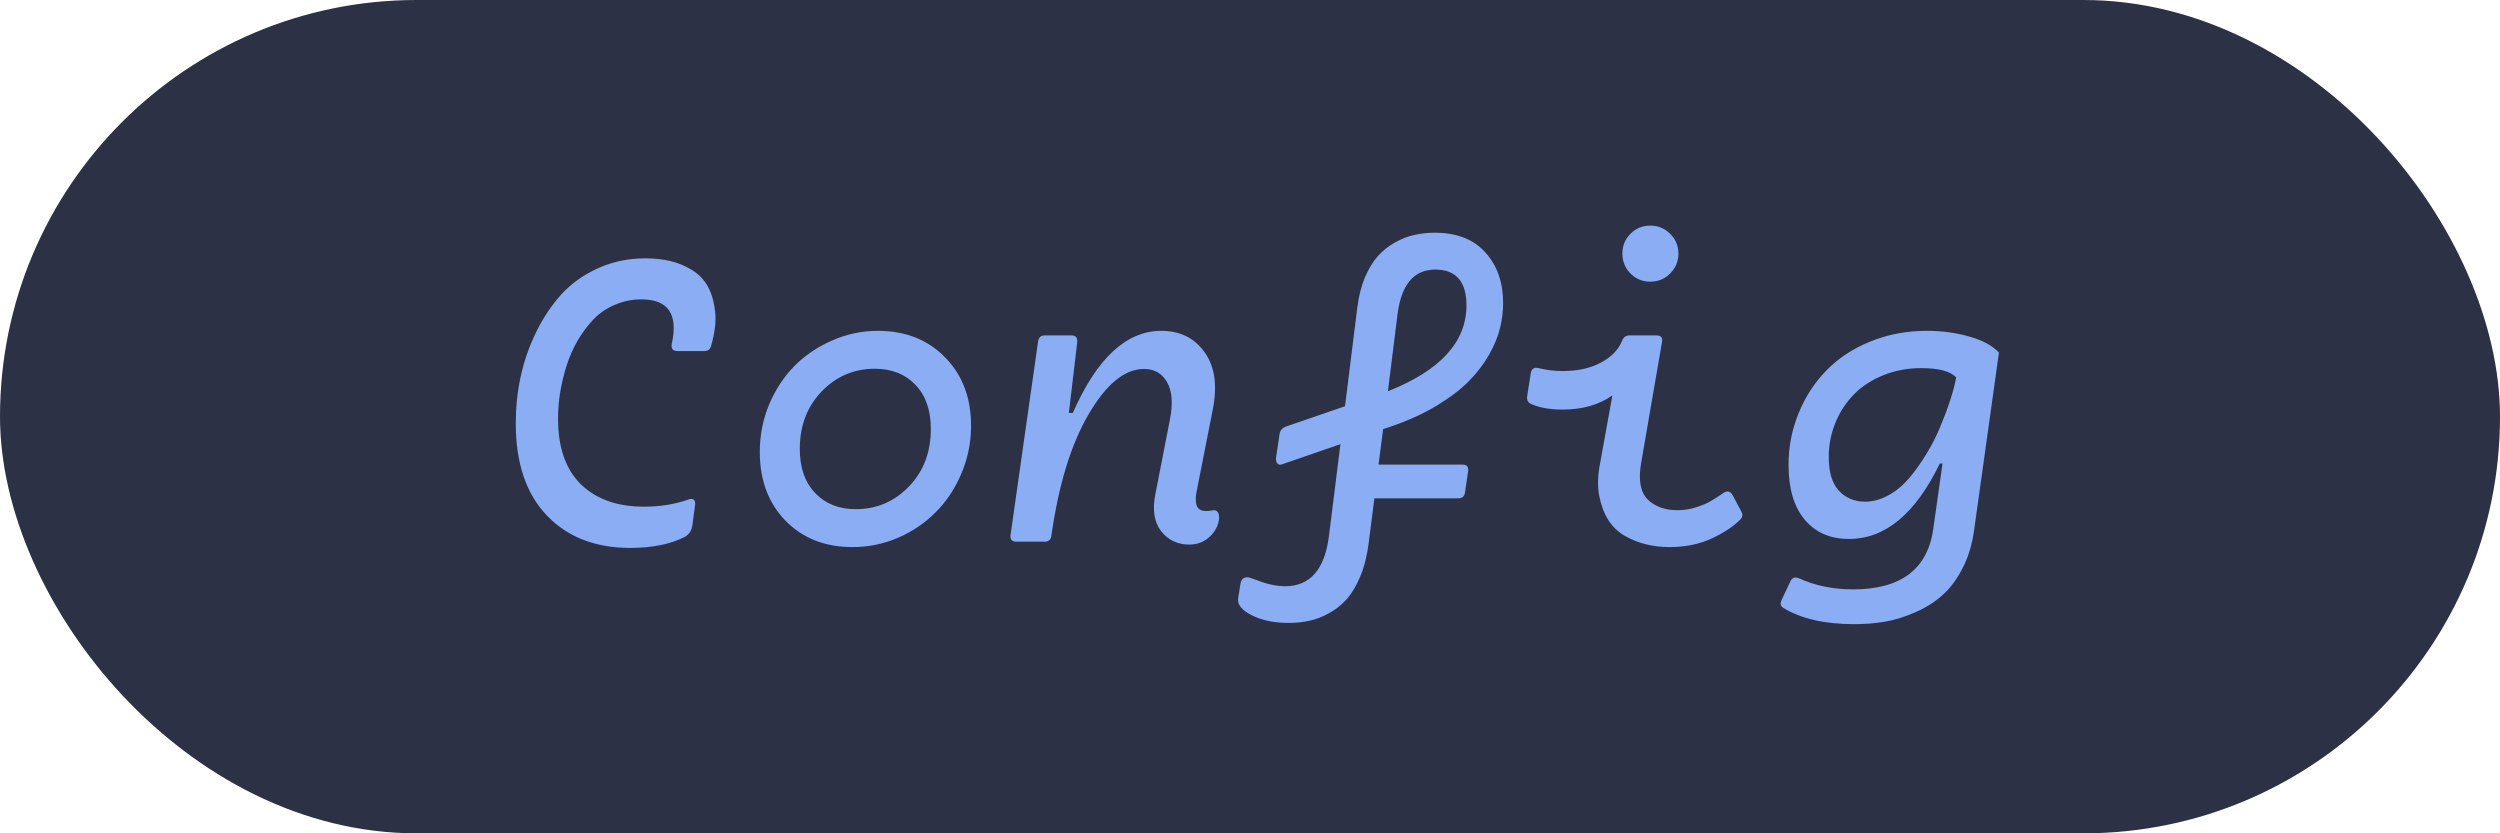 <svg width="60" height="20" viewBox="0 0 60 20" fill="none" xmlns="http://www.w3.org/2000/svg">
<rect width="60" height="20" rx="10" fill="#2D3146"/>
<path d="M16.683 12.11L16.618 12.6C16.598 12.737 16.535 12.833 16.428 12.89C16.081 13.063 15.648 13.15 15.128 13.15C14.288 13.15 13.62 12.89 13.123 12.37C12.626 11.85 12.378 11.113 12.378 10.16C12.378 9.787 12.416 9.417 12.493 9.05C12.573 8.68 12.696 8.323 12.863 7.98C13.03 7.637 13.231 7.333 13.468 7.07C13.708 6.807 14.001 6.597 14.348 6.44C14.698 6.28 15.078 6.2 15.488 6.2C15.705 6.2 15.905 6.222 16.088 6.265C16.271 6.308 16.445 6.38 16.608 6.48C16.771 6.58 16.898 6.712 16.988 6.875C17.078 7.038 17.136 7.238 17.163 7.475C17.19 7.708 17.158 7.982 17.068 8.295C17.048 8.382 16.993 8.425 16.903 8.425H16.253C16.146 8.425 16.103 8.367 16.123 8.25C16.28 7.54 16.036 7.185 15.393 7.185C15.166 7.185 14.955 7.228 14.758 7.315C14.561 7.398 14.391 7.513 14.248 7.66C14.108 7.807 13.981 7.975 13.868 8.165C13.758 8.355 13.668 8.558 13.598 8.775C13.531 8.988 13.48 9.203 13.443 9.42C13.41 9.633 13.393 9.843 13.393 10.05C13.393 10.74 13.576 11.265 13.943 11.625C14.313 11.982 14.816 12.16 15.453 12.16C15.843 12.16 16.198 12.103 16.518 11.99C16.575 11.967 16.618 11.967 16.648 11.99C16.678 12.013 16.69 12.053 16.683 12.11ZM20.46 13.13C19.8 13.13 19.264 12.918 18.85 12.495C18.44 12.072 18.235 11.522 18.235 10.845C18.235 10.445 18.31 10.065 18.46 9.705C18.614 9.345 18.817 9.037 19.07 8.78C19.327 8.523 19.629 8.32 19.975 8.17C20.325 8.017 20.69 7.94 21.07 7.94C21.737 7.94 22.279 8.157 22.695 8.59C23.112 9.02 23.315 9.578 23.305 10.265C23.299 10.662 23.217 11.038 23.06 11.395C22.907 11.748 22.702 12.052 22.445 12.305C22.192 12.558 21.892 12.76 21.545 12.91C21.199 13.057 20.837 13.13 20.46 13.13ZM20.54 12.22C21.04 12.22 21.465 12.038 21.815 11.675C22.165 11.312 22.34 10.852 22.34 10.295C22.34 9.845 22.217 9.492 21.97 9.235C21.724 8.978 21.399 8.85 20.995 8.85C20.495 8.85 20.07 9.032 19.72 9.395C19.37 9.758 19.195 10.218 19.195 10.775C19.195 11.225 19.319 11.578 19.565 11.835C19.812 12.092 20.137 12.22 20.54 12.22ZM29.093 12.25C29.156 12.237 29.201 12.252 29.228 12.295C29.258 12.335 29.266 12.4 29.253 12.49C29.223 12.65 29.143 12.787 29.013 12.9C28.883 13.013 28.726 13.07 28.543 13.07C28.263 13.07 28.038 12.963 27.868 12.75C27.701 12.533 27.654 12.238 27.728 11.865L28.078 10.07C28.154 9.68 28.131 9.38 28.008 9.17C27.888 8.96 27.704 8.855 27.458 8.855C26.994 8.855 26.551 9.217 26.128 9.94C25.704 10.663 25.406 11.637 25.233 12.86C25.219 12.953 25.166 13 25.073 13H24.393C24.286 13 24.239 12.947 24.253 12.84L24.913 8.2C24.926 8.1 24.979 8.05 25.073 8.05H25.718C25.818 8.05 25.863 8.105 25.853 8.215L25.653 9.91H25.748C26.324 8.597 27.033 7.94 27.873 7.94C28.319 7.94 28.664 8.11 28.908 8.45C29.154 8.79 29.221 9.247 29.108 9.82L28.738 11.7C28.688 11.91 28.686 12.063 28.733 12.16C28.783 12.257 28.903 12.287 29.093 12.25ZM33.415 10.225L33.195 10.3L33.085 11.15H35.095C35.205 11.15 35.252 11.203 35.235 11.31L35.16 11.82C35.147 11.913 35.093 11.96 35 11.96H32.985L32.85 13.02C32.813 13.323 32.747 13.592 32.65 13.825C32.553 14.058 32.443 14.243 32.32 14.38C32.197 14.52 32.053 14.633 31.89 14.72C31.727 14.81 31.568 14.87 31.415 14.9C31.265 14.933 31.105 14.95 30.935 14.95C30.578 14.95 30.28 14.888 30.04 14.765C29.803 14.645 29.695 14.512 29.715 14.365L29.77 14.015C29.78 13.945 29.807 13.898 29.85 13.875C29.893 13.852 29.942 13.848 29.995 13.865C30.005 13.868 30.058 13.887 30.155 13.92C30.252 13.957 30.323 13.982 30.37 13.995C30.42 14.012 30.49 14.028 30.58 14.045C30.673 14.062 30.76 14.07 30.84 14.07C31.443 14.07 31.795 13.667 31.895 12.86L32.17 10.66L30.765 11.145C30.718 11.162 30.682 11.153 30.655 11.12C30.628 11.083 30.618 11.038 30.625 10.985L30.71 10.415C30.723 10.328 30.777 10.268 30.87 10.235L32.28 9.75L32.575 7.385C32.608 7.115 32.668 6.875 32.755 6.665C32.845 6.452 32.95 6.278 33.07 6.145C33.19 6.012 33.327 5.903 33.48 5.82C33.633 5.733 33.787 5.673 33.94 5.64C34.097 5.603 34.26 5.585 34.43 5.585C34.96 5.585 35.367 5.743 35.65 6.06C35.933 6.373 36.075 6.777 36.075 7.27C36.075 7.473 36.05 7.675 36 7.875C35.953 8.072 35.867 8.283 35.74 8.51C35.613 8.733 35.452 8.945 35.255 9.145C35.062 9.342 34.807 9.537 34.49 9.73C34.177 9.92 33.818 10.085 33.415 10.225ZM34.445 6.47C33.932 6.47 33.63 6.83 33.54 7.55L33.31 9.39C34.567 8.893 35.195 8.207 35.195 7.33C35.195 6.757 34.945 6.47 34.445 6.47ZM40.082 6.565C39.952 6.695 39.794 6.76 39.607 6.76C39.421 6.76 39.262 6.695 39.132 6.565C39.002 6.432 38.937 6.272 38.937 6.085C38.937 5.898 39.002 5.74 39.132 5.61C39.262 5.48 39.421 5.415 39.607 5.415C39.794 5.415 39.952 5.48 40.082 5.61C40.216 5.74 40.282 5.898 40.282 6.085C40.282 6.272 40.216 6.432 40.082 6.565ZM41.592 11.9L41.792 12.275C41.832 12.348 41.824 12.413 41.767 12.47C41.597 12.64 41.364 12.793 41.067 12.93C40.774 13.063 40.441 13.13 40.067 13.13C39.871 13.13 39.686 13.108 39.512 13.065C39.339 13.025 39.169 12.958 39.002 12.865C38.836 12.768 38.702 12.642 38.602 12.485C38.502 12.328 38.429 12.135 38.382 11.905C38.336 11.675 38.344 11.405 38.407 11.095L38.697 9.49C38.374 9.717 37.976 9.83 37.502 9.83C37.196 9.83 36.944 9.785 36.747 9.695C36.671 9.662 36.639 9.6 36.652 9.51L36.737 8.965C36.754 8.852 36.817 8.808 36.927 8.835C37.114 8.882 37.309 8.905 37.512 8.905C37.866 8.905 38.167 8.838 38.417 8.705C38.671 8.572 38.842 8.395 38.932 8.175C38.966 8.092 39.022 8.05 39.102 8.05H39.757C39.867 8.05 39.911 8.105 39.887 8.215L39.387 11.115C39.317 11.518 39.369 11.808 39.542 11.985C39.719 12.158 39.959 12.245 40.262 12.245C40.412 12.245 40.561 12.222 40.707 12.175C40.854 12.128 40.969 12.08 41.052 12.03C41.139 11.98 41.241 11.915 41.357 11.835C41.454 11.765 41.532 11.787 41.592 11.9ZM46.25 7.94C46.606 7.94 46.941 7.985 47.255 8.075C47.571 8.162 47.811 8.29 47.975 8.46L47.375 12.75C47.325 13.093 47.23 13.397 47.09 13.66C46.95 13.927 46.786 14.14 46.6 14.3C46.413 14.463 46.198 14.597 45.955 14.7C45.711 14.807 45.473 14.88 45.24 14.92C45.006 14.96 44.761 14.98 44.505 14.98C43.795 14.98 43.226 14.85 42.8 14.59C42.73 14.55 42.718 14.482 42.765 14.385L42.97 13.95C43.01 13.867 43.075 13.842 43.165 13.875C43.558 14.055 43.995 14.145 44.475 14.145C45.625 14.145 46.266 13.658 46.4 12.685L46.62 11.125H46.555C45.971 12.332 45.245 12.935 44.375 12.935C43.928 12.935 43.575 12.782 43.315 12.475C43.055 12.165 42.925 11.727 42.925 11.16C42.925 10.723 43.005 10.31 43.165 9.92C43.325 9.527 43.546 9.185 43.83 8.895C44.113 8.602 44.463 8.37 44.88 8.2C45.3 8.027 45.756 7.94 46.25 7.94ZM44.76 12.04C44.953 12.04 45.141 11.988 45.325 11.885C45.511 11.782 45.676 11.645 45.82 11.475C45.966 11.302 46.103 11.11 46.23 10.9C46.36 10.69 46.471 10.472 46.565 10.245C46.661 10.015 46.741 9.802 46.805 9.605C46.868 9.408 46.916 9.227 46.95 9.06C46.813 8.91 46.533 8.835 46.11 8.835C45.783 8.835 45.48 8.892 45.2 9.005C44.92 9.118 44.685 9.272 44.495 9.465C44.305 9.658 44.156 9.885 44.05 10.145C43.943 10.405 43.89 10.678 43.89 10.965C43.89 11.332 43.971 11.603 44.135 11.78C44.301 11.953 44.51 12.04 44.76 12.04Z" fill="#8AADF4"/>
</svg>
